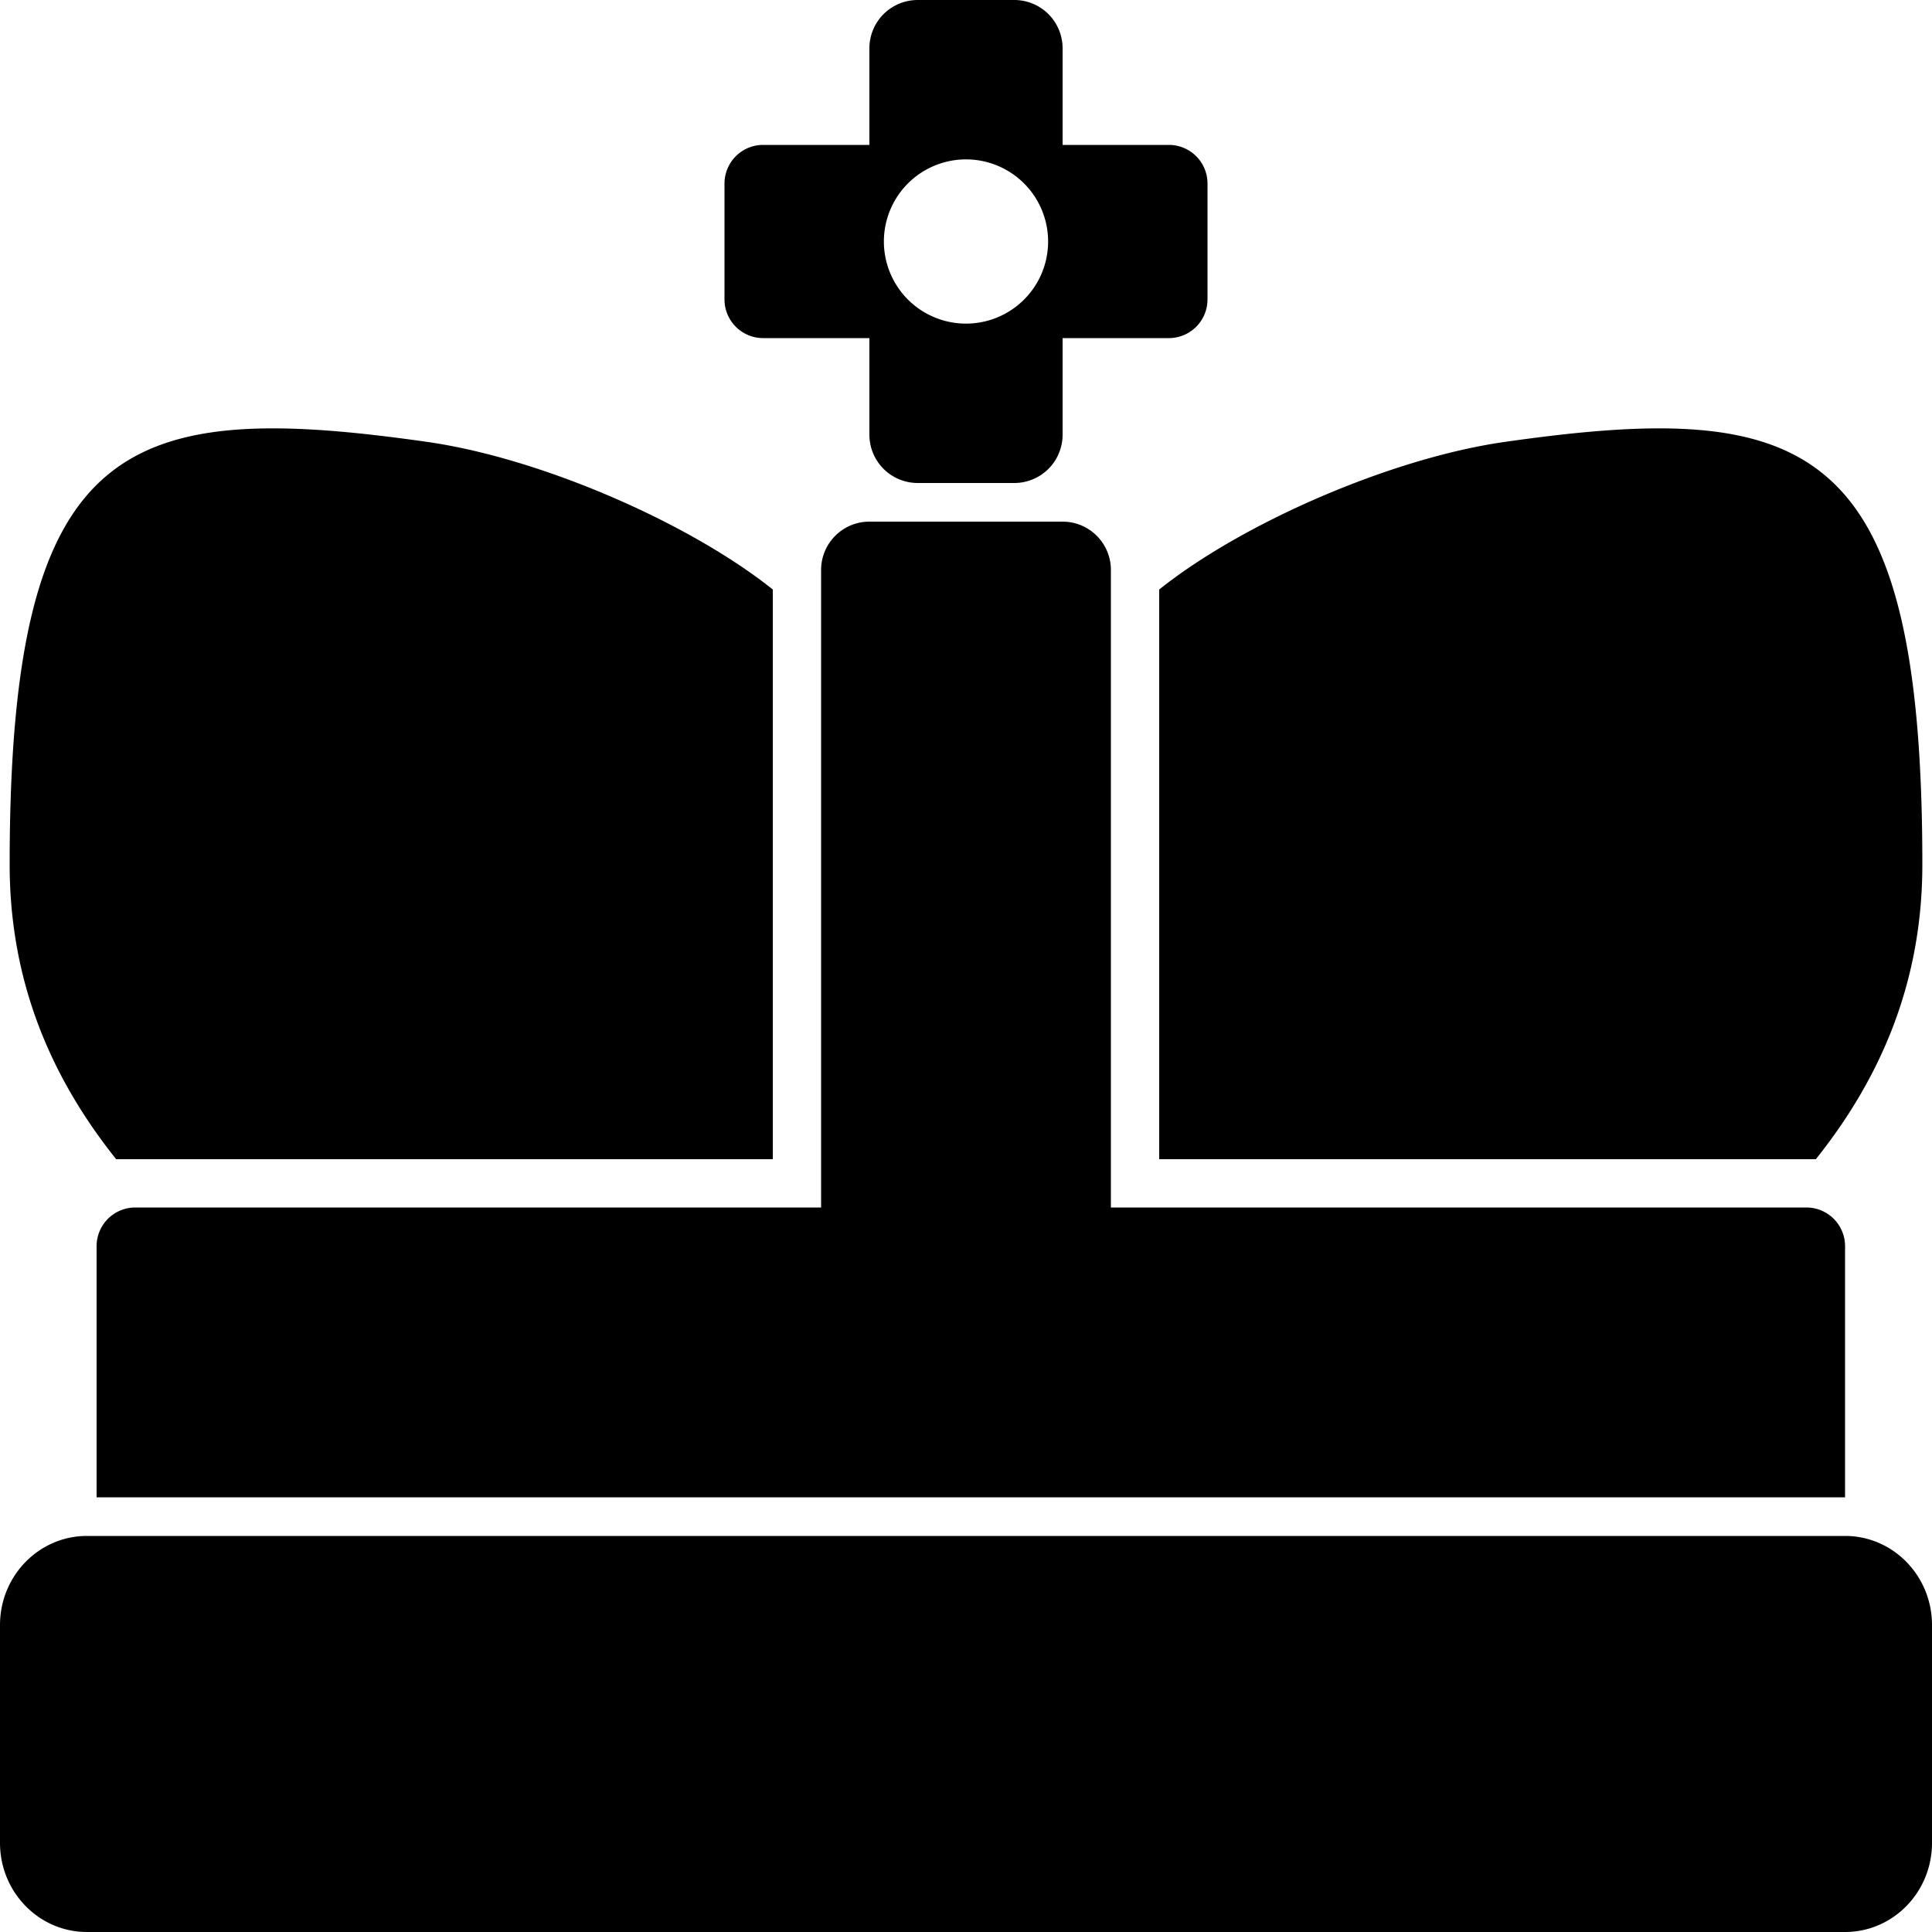 <svg xmlns="http://www.w3.org/2000/svg" width="200" height="200" viewBox="0 0 200 200"><path fill="#000" fill-rule="evenodd" d="M110 54a5 5 0 015 5v66h72a4 4 0 014 4v26H10v-26a4 4 0 014-4h71V59a5 5 0 015-5h20zm-65.75-8.25c11.744 1.678 27.115 8.376 35.751 15.277V120l-67.974.001C5.126 111.365 1 101.414 1 89.5c0-44 11.75-48.25 43.25-43.75zM199.001 89.5c0 11.914-4.126 21.865-11.027 30.501L120 120V61.027c8.636-6.901 24.008-13.6 35.751-15.277 31.5-4.5 43.25-.25 43.25 43.75zM105 0a5 5 0 015 5v10h11a4 4 0 014 4v12a4 4 0 01-4 4h-11v10a5 5 0 01-5 5H95a5 5 0 01-5-5V35H79a4 4 0 01-4-4V19a4 4 0 014-4h11V5a5 5 0 015-5h10zm-5 16.5a8.5 8.5 0 100 17 8.5 8.5 0 000-17zM9 159h182c4.97 0 9 4.13 9 9.225v22.55c0 5.095-4.03 9.225-9 9.225H9c-4.97 0-9-4.13-9-9.225v-22.55C0 163.13 4.03 159 9 159z"/></svg>